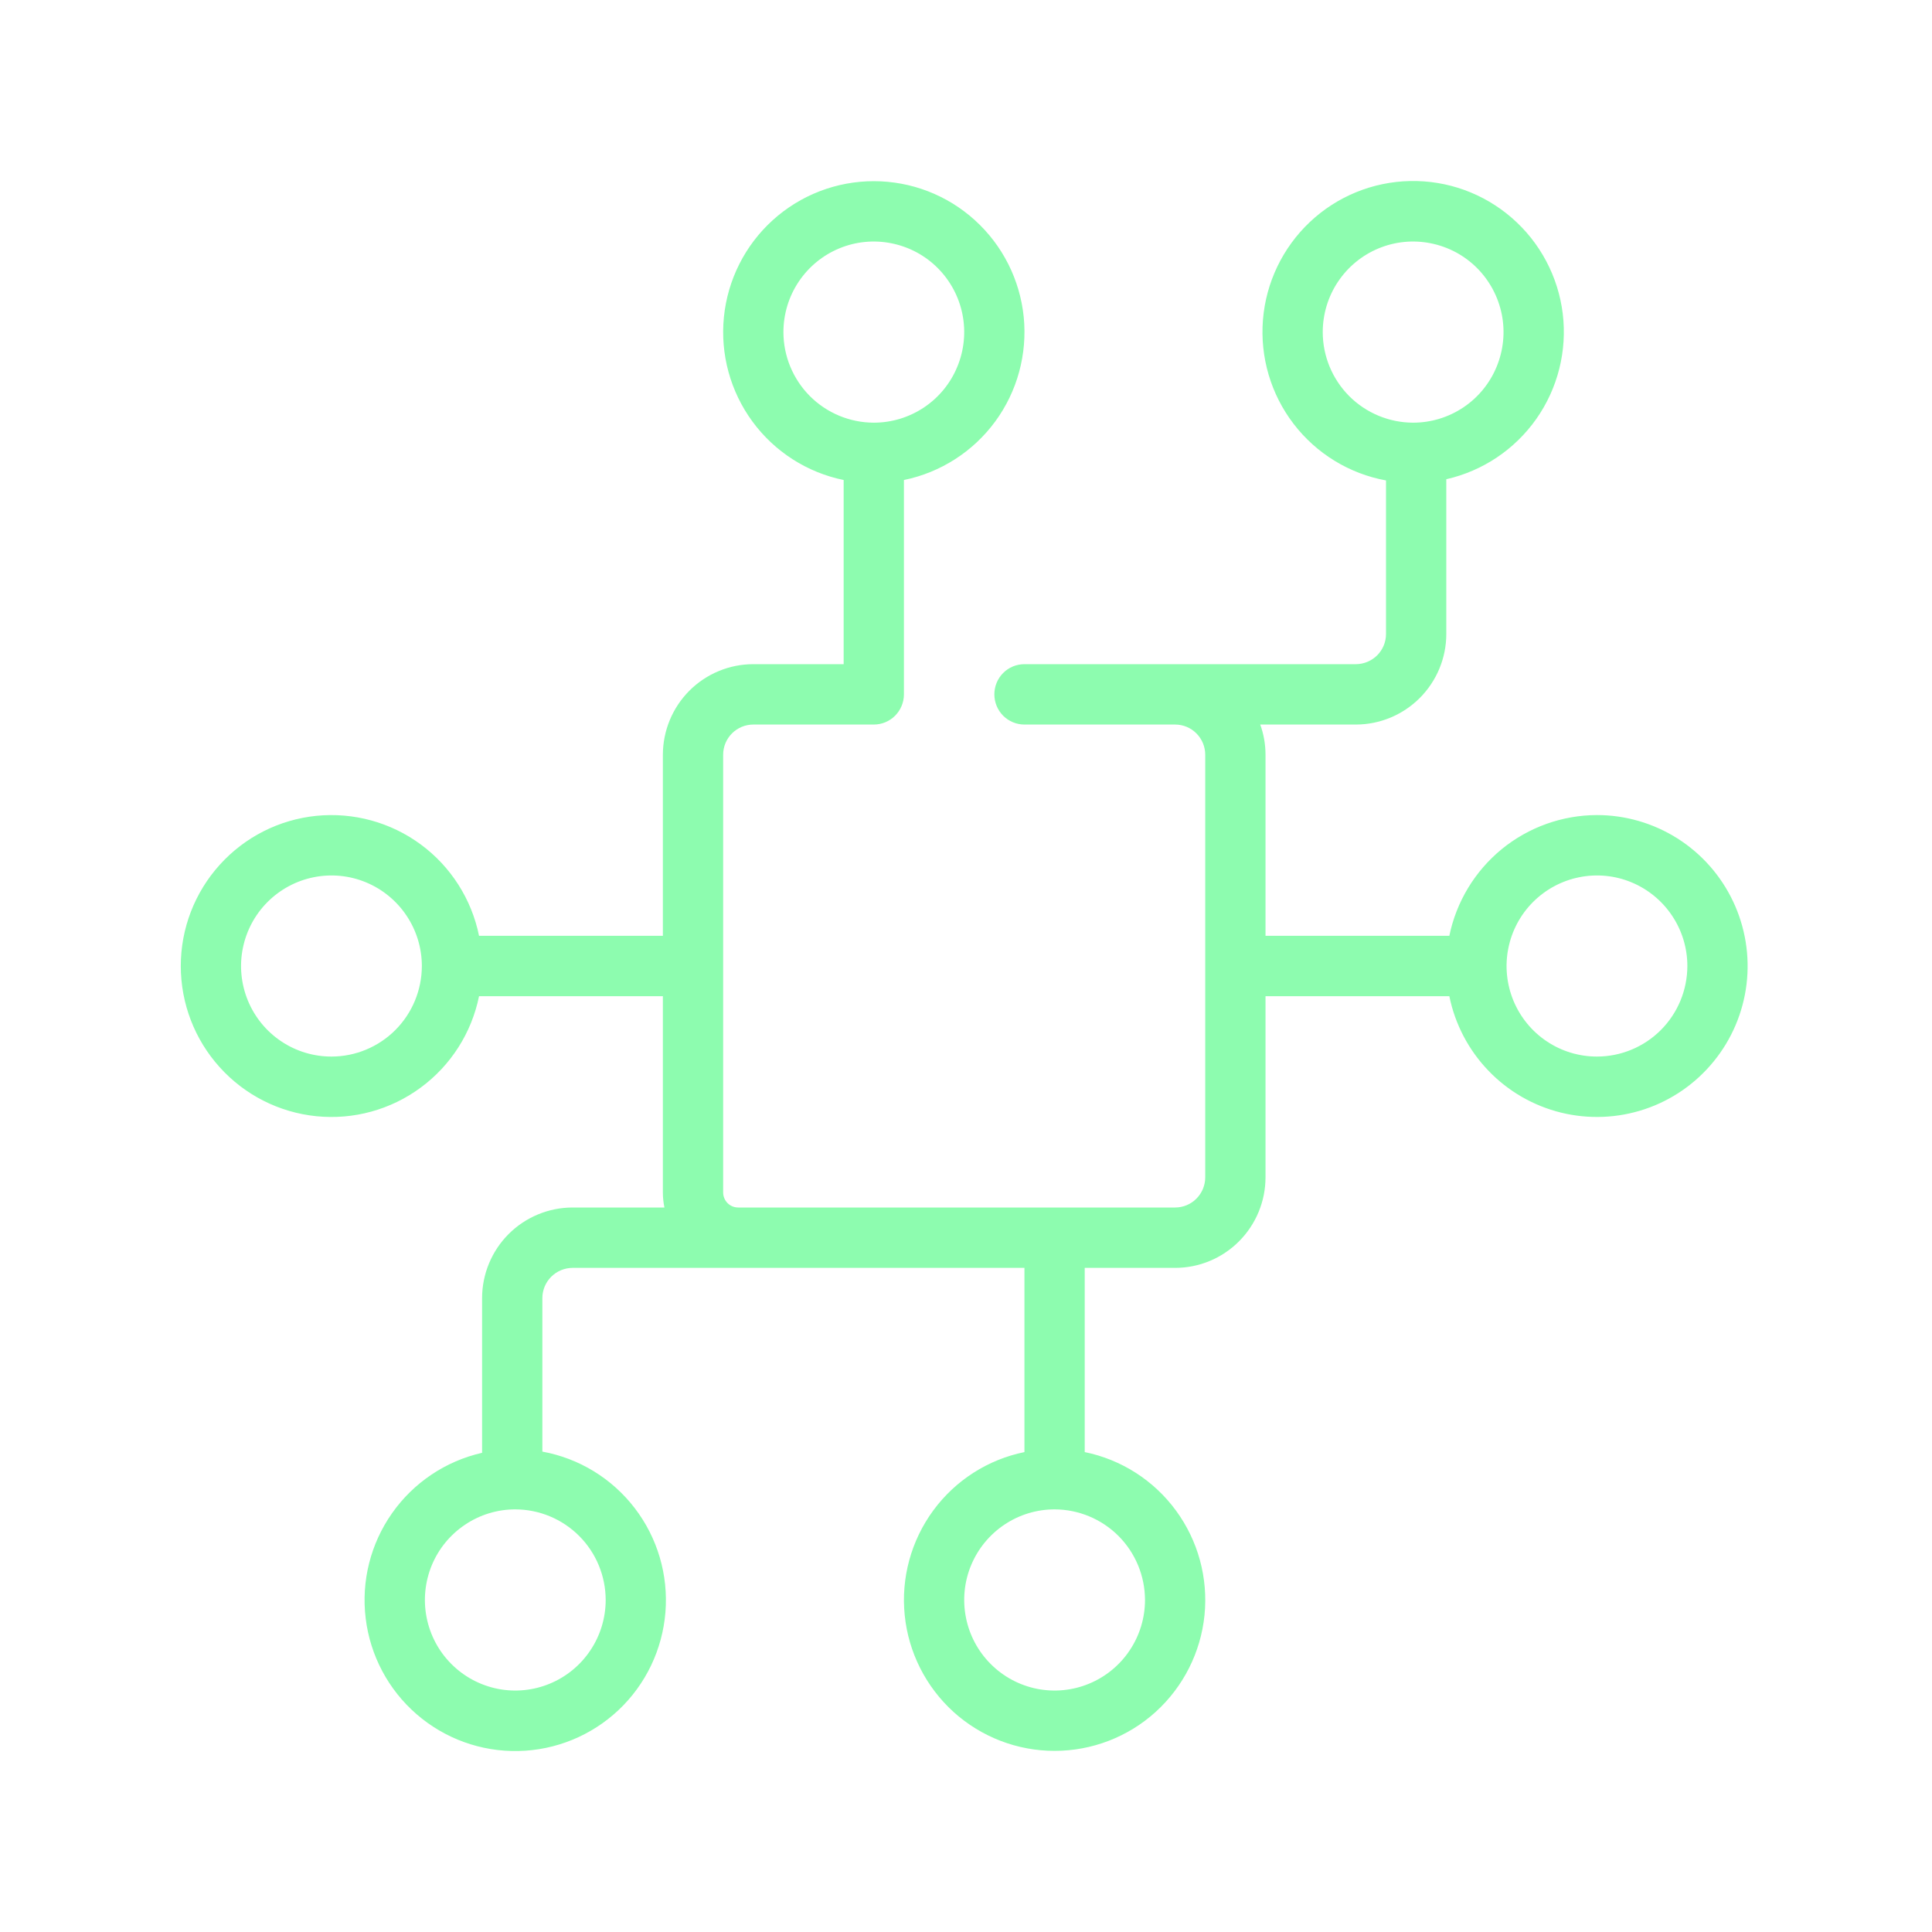 <svg width="40" height="40" viewBox="0 0 40 40" fill="none" xmlns="http://www.w3.org/2000/svg">
<path d="M33.063 16.875C32.344 16.877 31.648 17.126 31.091 17.581C30.535 18.037 30.152 18.67 30.007 19.375H26.201V15.626C26.201 15.412 26.164 15.201 26.092 15.001H28.073C28.569 15 29.044 14.802 29.395 14.451C29.746 14.099 29.944 13.623 29.944 13.126V9.922C30.698 9.751 31.362 9.306 31.808 8.673C32.253 8.04 32.448 7.264 32.355 6.495C32.261 5.726 31.886 5.019 31.302 4.512C30.718 4.004 29.967 3.732 29.194 3.748C28.421 3.764 27.681 4.066 27.119 4.597C26.556 5.129 26.21 5.85 26.148 6.622C26.086 7.394 26.312 8.162 26.783 8.776C27.254 9.391 27.936 9.808 28.696 9.947V13.126C28.696 13.291 28.63 13.45 28.514 13.567C28.396 13.684 28.238 13.75 28.073 13.751H21.21C21.045 13.751 20.886 13.816 20.769 13.934C20.652 14.051 20.587 14.21 20.587 14.376C20.587 14.541 20.652 14.7 20.769 14.818C20.886 14.935 21.045 15.001 21.21 15.001H24.33C24.495 15.001 24.654 15.067 24.77 15.184C24.887 15.301 24.953 15.46 24.953 15.626V24.375C24.953 24.541 24.887 24.7 24.77 24.817C24.654 24.934 24.495 25 24.33 25H15.284C15.201 25 15.122 24.968 15.063 24.909C15.005 24.85 14.972 24.771 14.972 24.688V15.626C14.972 15.46 15.038 15.301 15.155 15.184C15.272 15.067 15.431 15.001 15.596 15.001H18.091C18.257 15.001 18.415 14.935 18.532 14.818C18.649 14.7 18.715 14.541 18.715 14.376V9.938C19.472 9.783 20.145 9.352 20.604 8.728C21.062 8.104 21.272 7.332 21.195 6.562C21.117 5.791 20.756 5.077 20.183 4.558C19.61 4.038 18.864 3.751 18.091 3.751C17.318 3.751 16.573 4.038 15.999 4.558C15.426 5.077 15.066 5.791 14.988 6.562C14.91 7.332 15.121 8.104 15.579 8.728C16.037 9.352 16.71 9.783 17.467 9.938V13.751H15.596C15.1 13.751 14.624 13.949 14.273 14.3C13.922 14.652 13.725 15.128 13.724 15.626V19.375H9.918C9.764 18.617 9.334 17.942 8.711 17.483C8.088 17.024 7.318 16.814 6.549 16.891C5.78 16.969 5.067 17.33 4.549 17.905C4.03 18.479 3.743 19.226 3.743 20C3.743 20.775 4.03 21.522 4.549 22.096C5.067 22.671 5.78 23.032 6.549 23.11C7.318 23.188 8.088 22.977 8.711 22.517C9.334 22.058 9.764 21.384 9.918 20.625H13.724V24.688C13.724 24.793 13.735 24.898 13.756 25H11.853C11.357 25.001 10.881 25.199 10.53 25.55C10.179 25.902 9.982 26.378 9.981 26.875V30.079C9.227 30.25 8.563 30.695 8.118 31.328C7.672 31.961 7.477 32.737 7.571 33.506C7.664 34.275 8.039 34.982 8.623 35.489C9.207 35.997 9.959 36.269 10.732 36.253C11.504 36.237 12.244 35.935 12.807 35.404C13.37 34.873 13.715 34.151 13.777 33.379C13.839 32.607 13.613 31.839 13.142 31.225C12.671 30.61 11.99 30.193 11.229 30.054V26.875C11.229 26.71 11.295 26.551 11.412 26.434C11.529 26.317 11.688 26.251 11.853 26.25H21.21V30.064C20.453 30.218 19.78 30.649 19.322 31.273C18.864 31.897 18.653 32.669 18.731 33.44C18.808 34.21 19.169 34.924 19.742 35.444C20.316 35.963 21.061 36.25 21.834 36.25C22.607 36.25 23.353 35.963 23.926 35.444C24.499 34.924 24.86 34.21 24.938 33.44C25.015 32.669 24.805 31.897 24.346 31.273C23.888 30.649 23.215 30.218 22.458 30.064V26.25H24.33C24.826 26.25 25.302 26.052 25.652 25.701C26.003 25.349 26.201 24.873 26.201 24.375V20.625H30.007C30.125 21.205 30.405 21.739 30.814 22.165C31.222 22.592 31.744 22.893 32.317 23.035C32.89 23.176 33.491 23.152 34.051 22.965C34.611 22.778 35.106 22.435 35.479 21.977C35.853 21.519 36.089 20.964 36.16 20.377C36.231 19.79 36.134 19.195 35.881 18.661C35.628 18.127 35.229 17.675 34.73 17.359C34.231 17.043 33.653 16.875 33.063 16.875V16.875ZM27.386 6.876C27.386 6.505 27.495 6.142 27.701 5.834C27.907 5.525 28.199 5.285 28.541 5.143C28.883 5.001 29.259 4.964 29.622 5.037C29.985 5.109 30.319 5.287 30.581 5.55C30.842 5.812 31.02 6.146 31.093 6.51C31.165 6.873 31.128 7.25 30.986 7.593C30.845 7.936 30.605 8.229 30.297 8.435C29.989 8.641 29.627 8.751 29.257 8.751C28.761 8.75 28.285 8.552 27.934 8.201C27.584 7.849 27.386 7.373 27.386 6.876H27.386ZM16.22 6.876C16.22 6.505 16.329 6.142 16.535 5.834C16.741 5.525 17.033 5.285 17.375 5.143C17.717 5.001 18.093 4.964 18.456 5.037C18.819 5.109 19.153 5.287 19.415 5.55C19.676 5.812 19.855 6.146 19.927 6.51C19.999 6.873 19.962 7.25 19.82 7.593C19.679 7.936 19.439 8.229 19.131 8.435C18.823 8.641 18.461 8.751 18.091 8.751C17.595 8.75 17.119 8.552 16.768 8.201C16.418 7.849 16.22 7.373 16.22 6.876V6.876ZM6.862 21.875C6.492 21.875 6.13 21.766 5.822 21.559C5.515 21.354 5.275 21.061 5.133 20.718C4.992 20.375 4.954 19.998 5.027 19.635C5.099 19.271 5.277 18.937 5.539 18.675C5.801 18.413 6.134 18.234 6.497 18.162C6.86 18.089 7.236 18.126 7.578 18.268C7.92 18.41 8.213 18.651 8.418 18.959C8.624 19.267 8.734 19.63 8.734 20C8.733 20.498 8.536 20.974 8.185 21.326C7.834 21.677 7.358 21.875 6.862 21.875V21.875ZM12.54 33.126C12.54 33.496 12.43 33.859 12.224 34.167C12.019 34.476 11.726 34.716 11.384 34.858C11.043 35 10.666 35.037 10.303 34.965C9.94 34.892 9.607 34.714 9.345 34.451C9.083 34.189 8.905 33.855 8.833 33.491C8.761 33.128 8.798 32.751 8.939 32.408C9.081 32.065 9.321 31.773 9.629 31.567C9.936 31.36 10.298 31.25 10.668 31.25C11.165 31.251 11.64 31.449 11.991 31.8C12.342 32.152 12.539 32.628 12.54 33.126V33.126ZM23.706 33.126C23.706 33.496 23.596 33.859 23.39 34.167C23.185 34.476 22.892 34.716 22.55 34.858C22.209 35 21.832 35.037 21.469 34.965C21.106 34.892 20.773 34.714 20.511 34.451C20.249 34.189 20.071 33.855 19.999 33.491C19.927 33.128 19.963 32.751 20.105 32.408C20.247 32.065 20.487 31.773 20.794 31.567C21.102 31.36 21.464 31.25 21.834 31.25C22.33 31.251 22.806 31.449 23.157 31.8C23.508 32.152 23.705 32.628 23.706 33.126V33.126ZM33.063 21.875C32.693 21.875 32.331 21.766 32.023 21.559C31.716 21.354 31.476 21.061 31.334 20.718C31.193 20.375 31.155 19.998 31.228 19.635C31.3 19.271 31.478 18.937 31.74 18.675C32.002 18.413 32.335 18.234 32.698 18.162C33.061 18.089 33.438 18.126 33.779 18.268C34.121 18.41 34.414 18.651 34.619 18.959C34.825 19.267 34.935 19.63 34.935 20C34.934 20.498 34.737 20.974 34.386 21.326C34.035 21.677 33.559 21.875 33.063 21.875Z" fill="#8DFCAF"/>
</svg>
